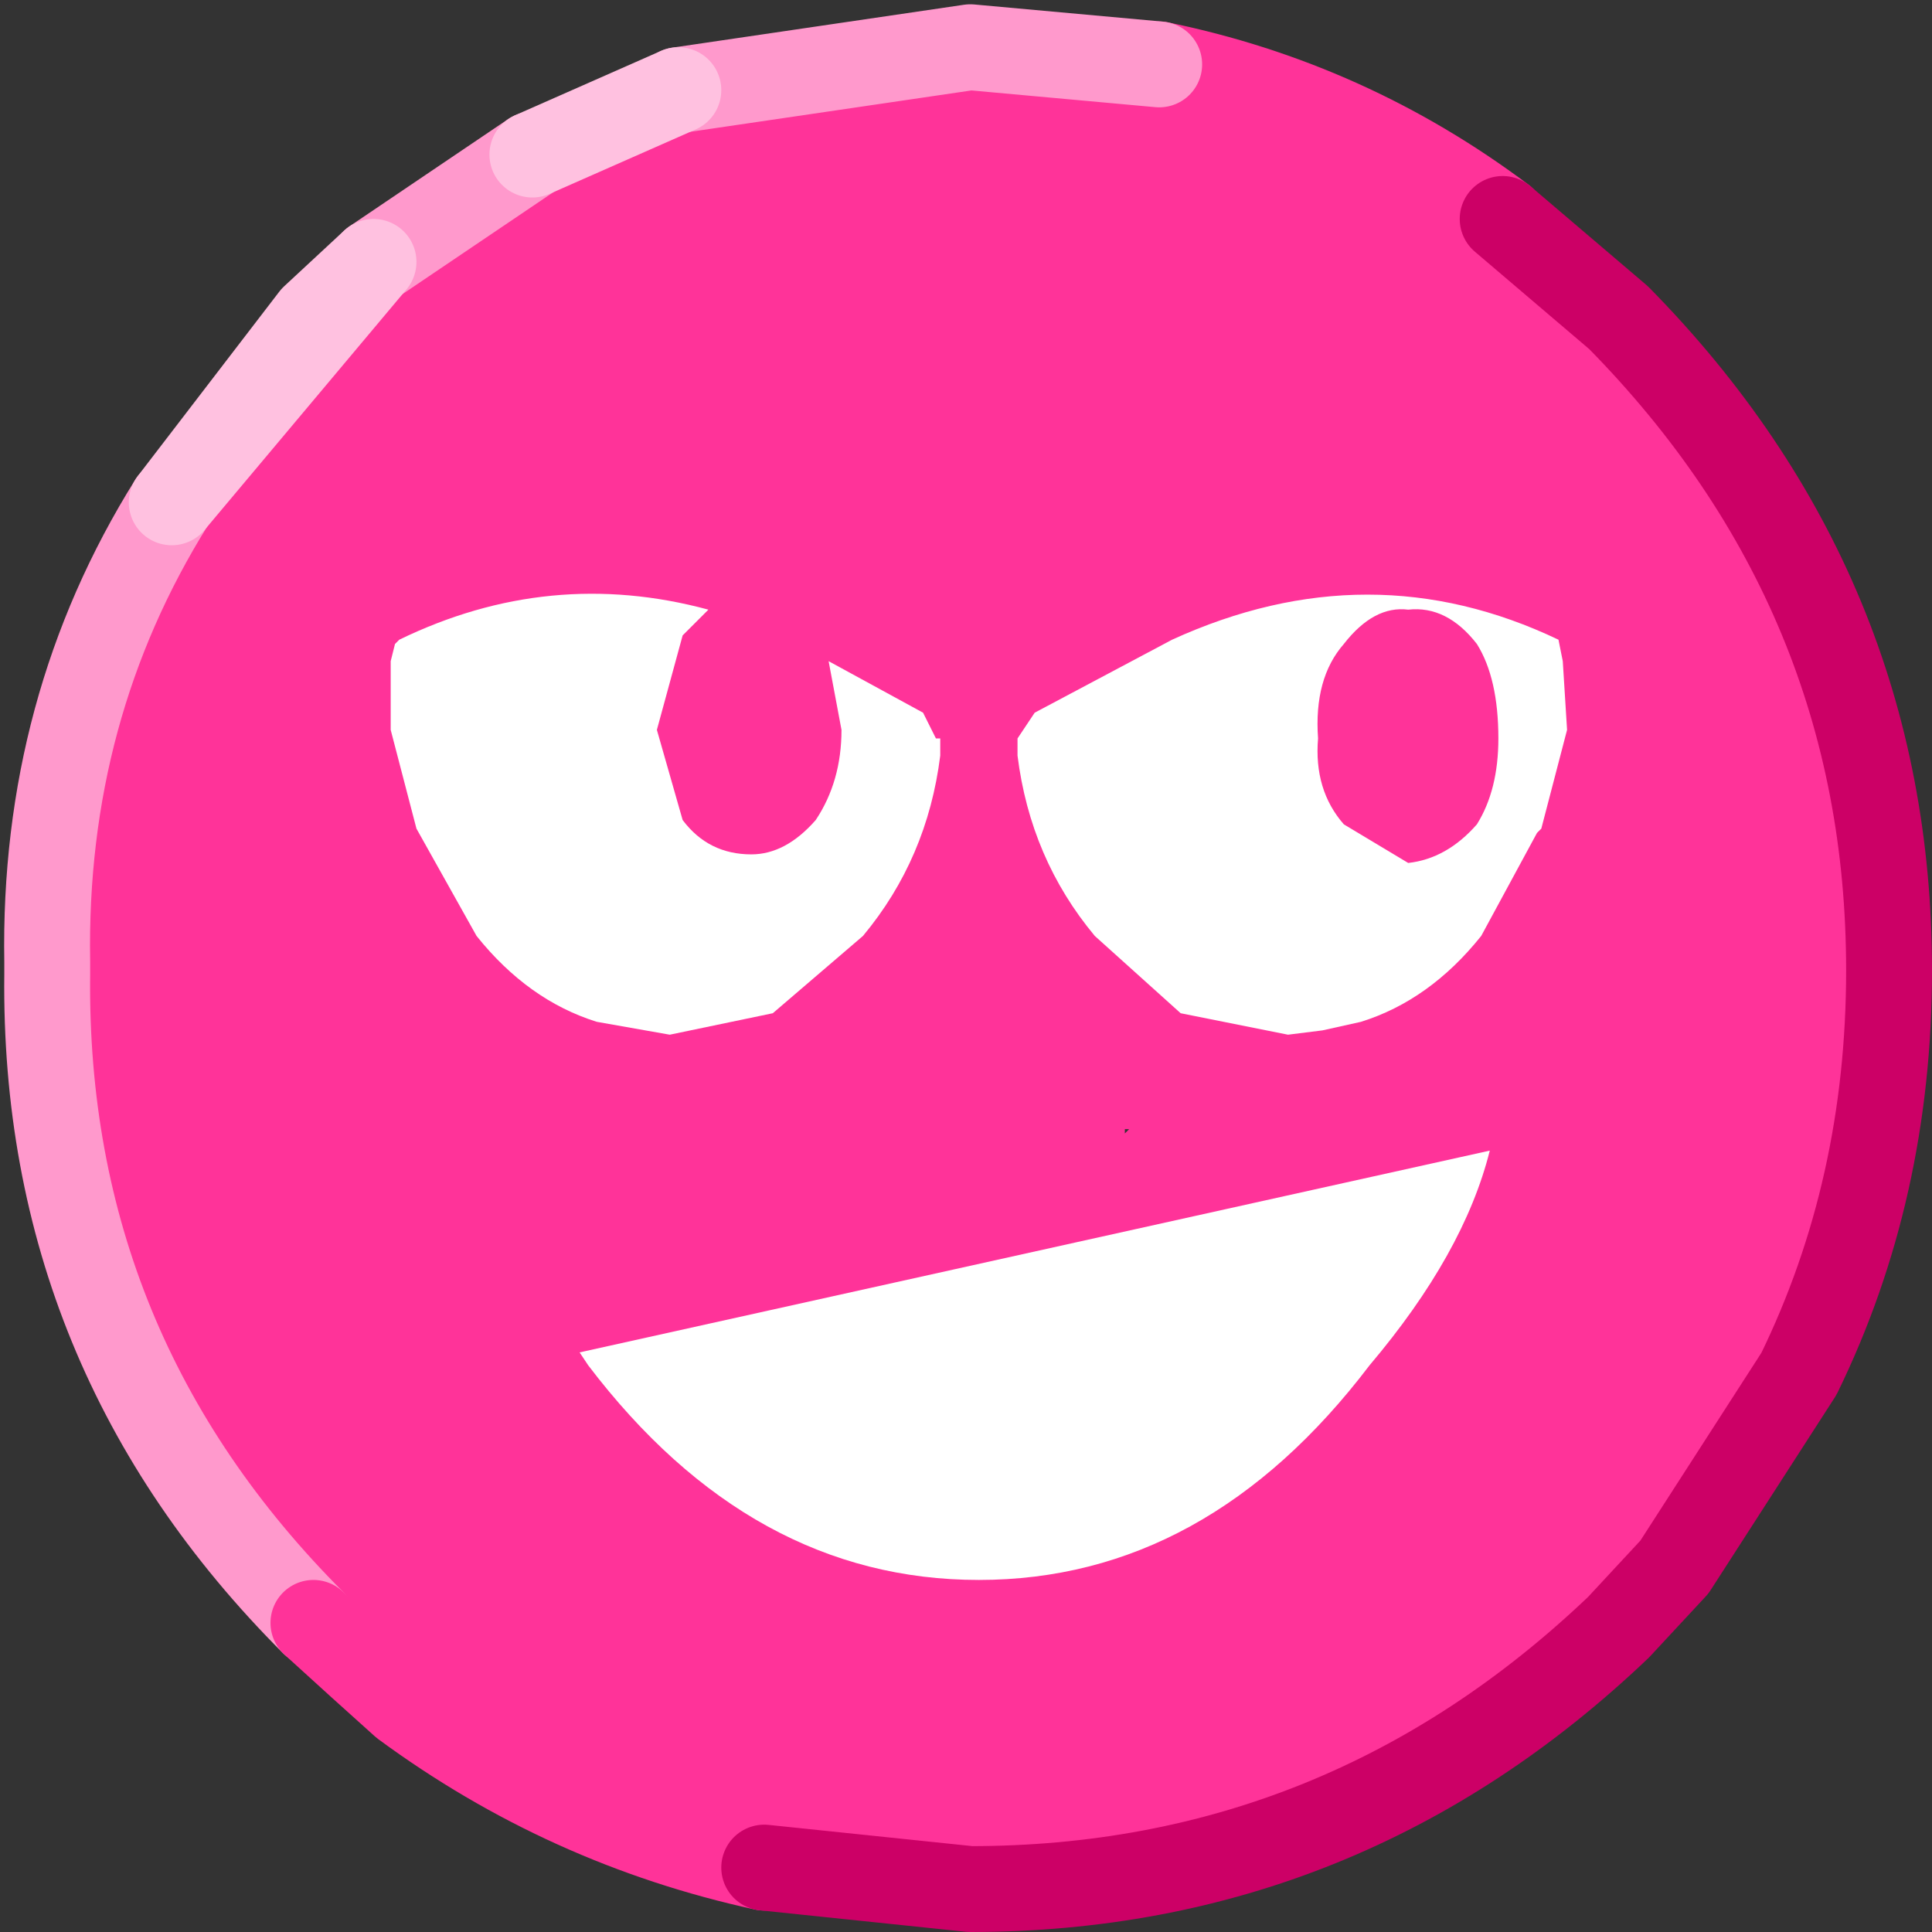 <?xml version="1.0" encoding="UTF-8" standalone="no"?>
<svg xmlns:xlink="http://www.w3.org/1999/xlink" height="22.5px" width="22.5px" xmlns="http://www.w3.org/2000/svg">
  <rect width="100%" height="100%" fill="#333333" stroke="none"/>
  <g transform="matrix(1.0, 0.0, 0.0, 1.0, 39.55, 12.5)">
    <use height="22.45" transform="matrix(1.0, 0.0, 0.0, 1.0, -39.55, -12.45)" width="22.5" xlink:href="#sprite0"/>
    <use height="11.5" transform="matrix(1.0, 0.0, 0.0, 1.0, -35.05, -5.6)" width="13.75" xlink:href="#shape1"/>
  </g>
  <defs>
    <g id="sprite0" transform="matrix(1.0, 0.0, 0.0, 1.0, 11.25, 11.2)">
      <use height="22.45" transform="matrix(1.0, 0.0, 0.0, 1.0, -11.25, -11.2)" width="22.5" xlink:href="#sprite1"/>
    </g>
    <g id="sprite1" transform="matrix(1.0, 0.0, 0.0, 1.0, 11.25, 11.25)">
      <use height="22.45" transform="matrix(1.0, 0.0, 0.0, 1.0, -11.25, -11.25)" width="22.5" xlink:href="#shape0"/>
    </g>
    <g id="shape0" transform="matrix(1.0, 0.0, 0.0, 1.0, 11.25, 11.25)">
      <path d="M-7.6 7.6 L-7.05 8.1 -7.55 7.65 -7.6 7.6" fill="url(#gradient0)" fill-rule="evenodd" stroke="none"/>
      <path d="M-7.6 7.6 Q-10.75 4.45 -10.7 0.05 L-10.7 -0.1 Q-10.75 -3.05 -9.25 -5.45 L-7.6 -7.6 -6.9 -8.25 -5.05 -9.5 -3.35 -10.25 0.05 -10.75 2.25 -10.55 Q4.45 -10.1 6.25 -8.75 L7.6 -7.6 Q10.75 -4.4 10.75 0.0 10.75 2.55 9.7 4.7 L8.25 6.95 7.6 7.6 7.6 7.65 Q4.4 10.7 0.05 10.7 L-2.35 10.45 Q-4.65 9.95 -6.55 8.55 L-7.05 8.1 -7.6 7.6 M1.85 1.85 L1.85 1.9 1.9 1.85 1.85 1.85" fill="#ff3399" fill-rule="evenodd" stroke="none"/>
      <path d="M-9.25 -5.45 Q-10.75 -3.05 -10.7 -0.1 L-10.7 0.05 Q-10.75 4.45 -7.6 7.6 M-5.05 -9.5 L-6.9 -8.25" fill="none" stroke="#ff99cc" stroke-linecap="round" stroke-linejoin="round" stroke-width="1.0"/>
      <path d="M-7.6 7.6 L-7.05 8.1 -6.55 8.55 Q-4.65 9.95 -2.35 10.45 M6.25 -8.75 Q4.45 -10.1 2.25 -10.55" fill="none" stroke="#ff3399" stroke-linecap="round" stroke-linejoin="round" stroke-width="1.0"/>
      <path d="M-2.35 10.45 L0.05 10.7 Q4.4 10.7 7.6 7.65 L8.25 6.95 9.7 4.7 Q10.75 2.55 10.75 0.0 10.75 -4.4 7.6 -7.6 L6.25 -8.75" fill="none" stroke="#cc0066" stroke-linecap="round" stroke-linejoin="round" stroke-width="1.0"/>
      <path d="M2.25 -10.55 L0.05 -10.75 -3.35 -10.25" fill="none" stroke="#ff99cc" stroke-linecap="round" stroke-linejoin="round" stroke-width="1.0"/>
      <path d="M-3.35 -10.25 L-5.05 -9.5 M-6.9 -8.25 L-7.6 -7.6 -9.25 -5.45 Z" fill="none" stroke="#ffc1e0" stroke-linecap="round" stroke-linejoin="round" stroke-width="1.0"/>
    </g>
    <radialGradient cx="0" cy="0" gradientTransform="matrix(0.018, 0.0, 0.0, 0.018, -2.0, -1.9)" gradientUnits="userSpaceOnUse" id="gradient0" r="819.2" spreadMethod="pad">
      <stop offset="0.267" stop-color="#ffbbdd"/>
      <stop offset="1.0" stop-color="#f10179"/>
    </radialGradient>
    <g id="shape1" transform="matrix(1.0, 0.0, 0.0, 1.0, 35.05, 5.6)">
      <path d="M-22.2 0.9 Q-22.5 2.1 -23.6 3.4 -25.5 5.9 -28.15 5.9 -30.8 5.9 -32.7 3.4 L-32.8 3.25 -22.2 0.9" fill="#ffffff" fill-rule="evenodd" stroke="none"/>
      <path d="M-31.6 -2.95 Q-31.3 -2.55 -30.8 -2.55 -30.4 -2.55 -30.05 -2.95 -29.75 -3.4 -29.75 -4.0 L-29.9 -4.8 -28.8 -4.2 -28.65 -3.9 -28.6 -3.9 -28.6 -3.7 Q-28.75 -2.5 -29.5 -1.6 L-30.55 -0.7 -31.75 -0.45 -32.6 -0.6 Q-33.4 -0.85 -34.0 -1.6 L-34.7 -2.85 -35.0 -4.0 -35.0 -4.8 -34.95 -5.0 -34.9 -5.05 Q-33.15 -5.9 -31.3 -5.4 L-31.6 -5.1 -31.9 -4.0 -31.6 -2.95 M-22.1 -3.9 Q-22.1 -4.6 -22.35 -5.0 -22.7 -5.45 -23.15 -5.4 -23.55 -5.45 -23.9 -5.0 -24.25 -4.6 -24.2 -3.9 -24.25 -3.3 -23.9 -2.9 L-23.15 -2.45 Q-22.7 -2.5 -22.35 -2.9 -22.1 -3.3 -22.1 -3.9 M-27.5 -4.2 L-25.9 -5.05 Q-23.6 -6.1 -21.4 -5.05 L-21.35 -4.8 -21.3 -4.0 -21.6 -2.85 -21.65 -2.8 -22.3 -1.6 Q-22.9 -0.85 -23.7 -0.6 L-24.15 -0.5 -24.55 -0.45 -25.8 -0.7 -26.8 -1.6 Q-27.55 -2.5 -27.7 -3.7 L-27.7 -3.9 -27.5 -4.2" fill="#ffffff" fill-rule="evenodd" stroke="none"/>
    </g>
  </defs>
</svg>

